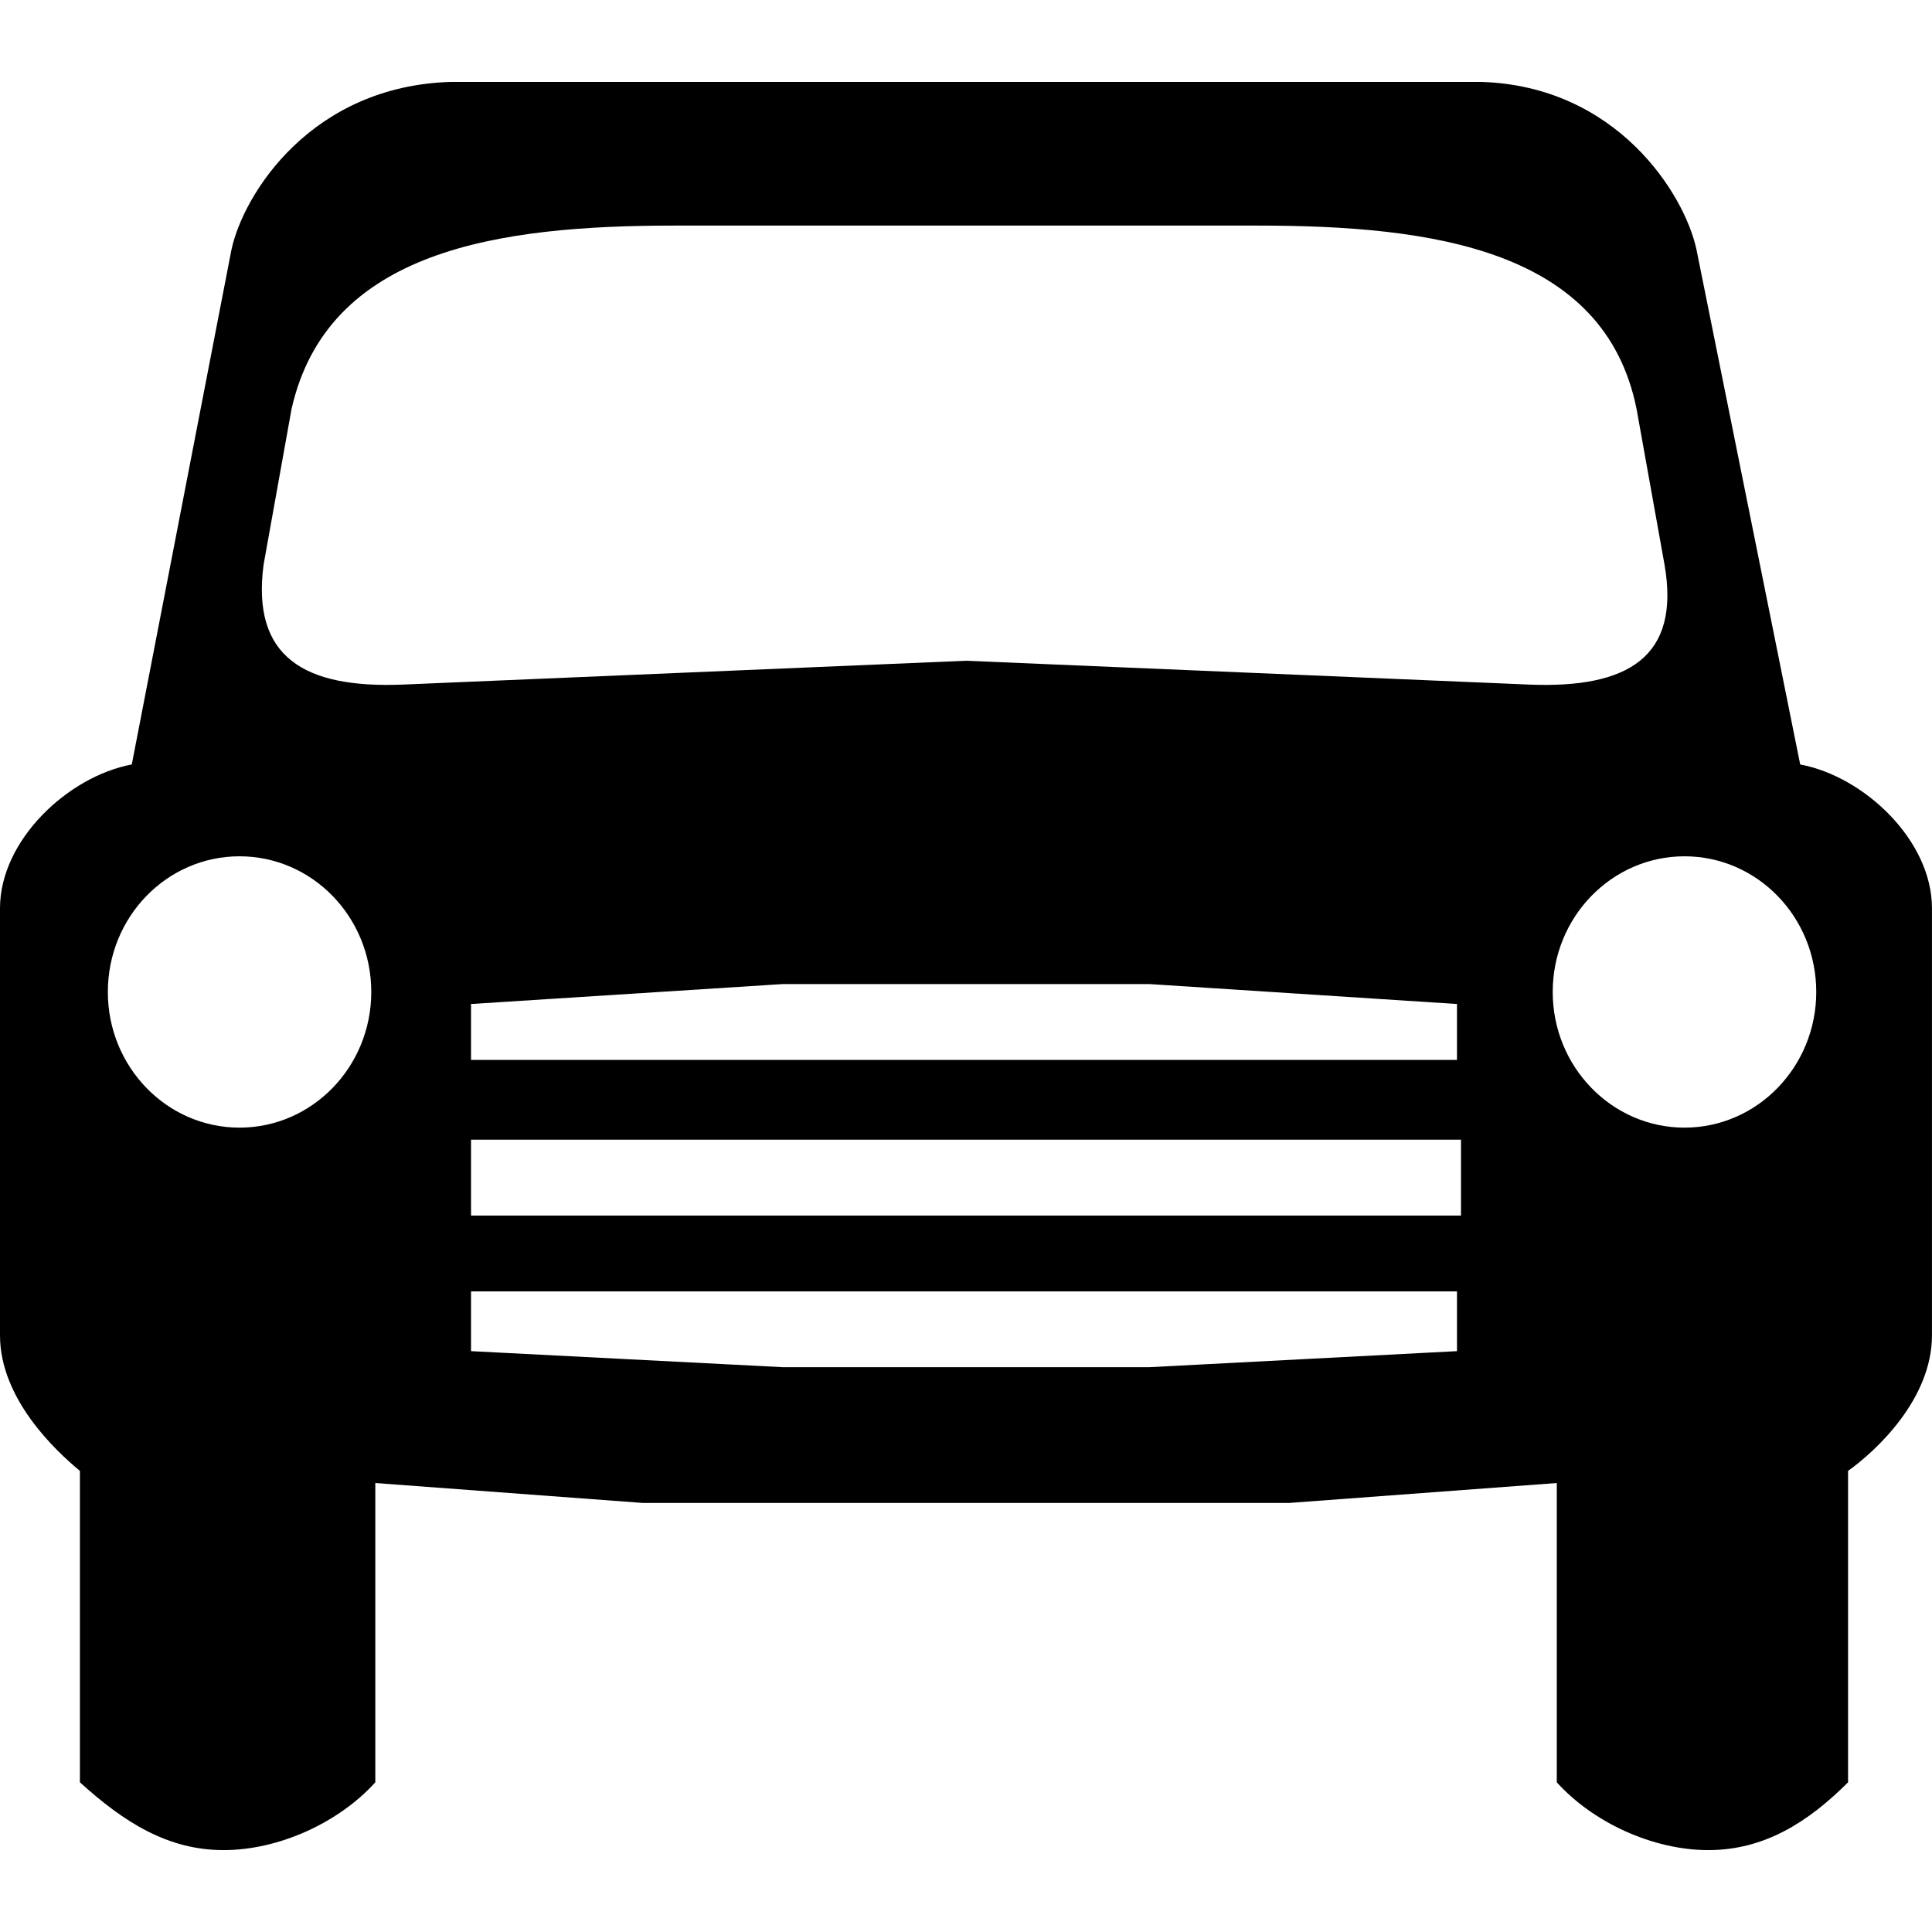<svg xmlns="http://www.w3.org/2000/svg" xmlns:xlink="http://www.w3.org/1999/xlink" version="1.1" x="0px" y="0px" viewBox="0 0 100 100" enable-background="new 0 0 100 100" xml:space="preserve"><g><path fill-rule="evenodd" clip-rule="evenodd" fill="#000000" d="M6.821,39.569l5.161-26.654c0.628-2.892,4.137-8.469,11.366-8.676   h26.654h26.649c7.022,0.207,10.536,5.784,11.158,8.676l5.369,26.654c3.307,0.617,6.82,3.924,6.82,7.438v22.109   c0,3.301-2.896,5.985-4.343,7.017v16.119c-2.062,2.062-4.338,3.509-7.23,3.509c-2.892,0-5.985-1.446-7.846-3.509V76.761   l-13.844,1.031H50.003H33.268l-13.842-1.031v15.491c-1.861,2.062-4.96,3.509-7.853,3.509c-2.892,0-5.161-1.446-7.437-3.509V76.133   C2.893,75.102,0,72.417,0,69.116V47.007C0,43.493,3.52,40.187,6.821,39.569 M87.188,44.322L87.188,44.322   c3.767,0,6.821,3.139,6.821,7.022c0,3.873-3.055,7.022-6.821,7.022c-3.761,0-6.82-3.149-6.82-7.022   C80.368,47.461,83.428,44.322,87.188,44.322 M12.397,44.322L12.397,44.322c3.766,0,6.82,3.139,6.82,7.022   c0,3.873-3.055,7.022-6.82,7.022c-3.767,0-6.815-3.149-6.815-7.022C5.582,47.461,8.631,44.322,12.397,44.322 M13.642,29.235   l1.446-8.054c1.86-8.267,10.738-9.505,19.828-9.505h15.087h15.082c9.09,0,17.973,1.238,19.626,9.505l1.446,8.054   c0.824,4.752-1.86,6.411-7.022,6.198L50.003,34.2l-29.132,1.233C15.704,35.646,13.02,33.987,13.642,29.235 M24.38,51.967v2.893   h25.623h25.41v-2.893l-15.904-1.031h-9.506h-9.505L24.38,51.967z M50.003,58.989h25.618v3.929H50.003h-0.207H24.38v-3.929h25.416   H50.003z M24.38,69.935v-3.093h25.623h25.41v3.093l-15.904,0.829h-9.506h-9.505L24.38,69.935z"></path></g></svg>